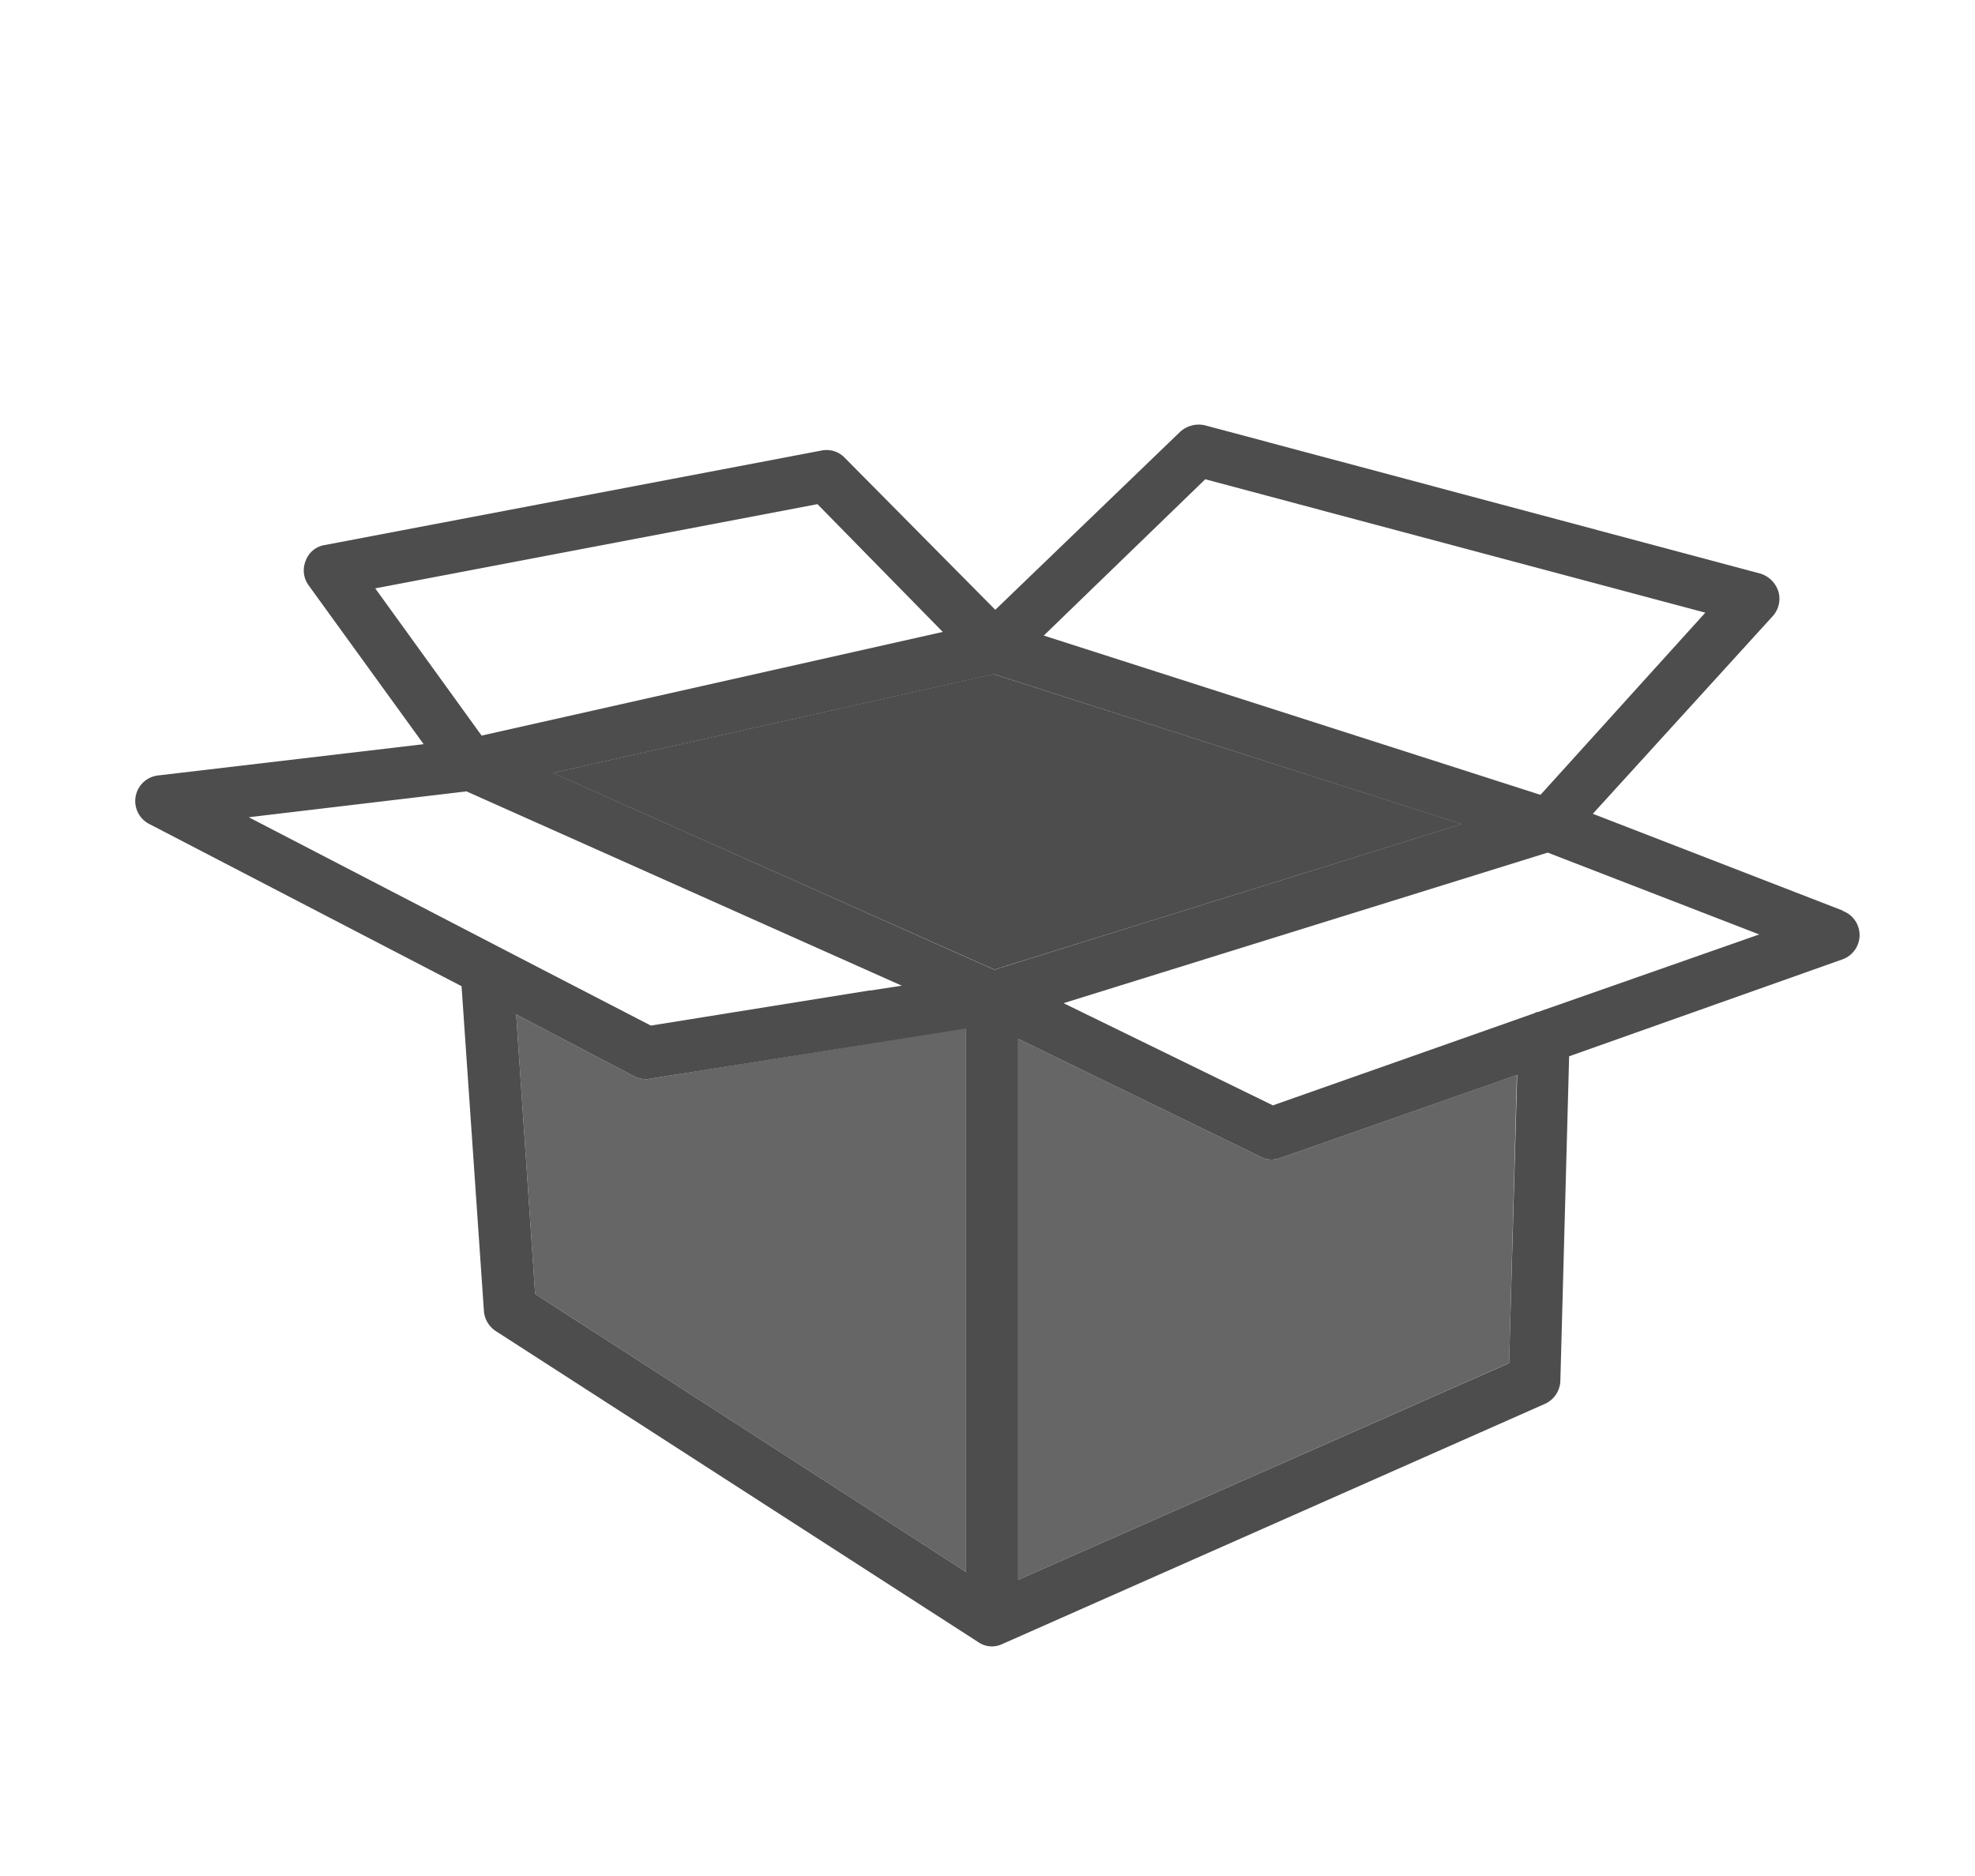 <svg xmlns="http://www.w3.org/2000/svg" viewBox="0 0 20 19"><defs><style>.a{fill:#4d4d4d;}.b{fill:#666;}</style></defs><title>r_1</title><polygon class="a" points="14.804 8.346 10.069 9.82 5.596 7.828 10.06 6.827 14.804 8.346"/><path class="b" d="M15.361,10.886l-.079,2.919L10.311,16V10.521l2.451,1.193a.228.228,0,0,0,.113.03.273.273,0,0,0,.089-.015Z"/><path class="b" d="M9.783,10.412v5.509L5.419,13.105l-.192-2.831L6.42,10.9a.266.266,0,0,0,.123.03.124.124,0,0,0,.04-.005Z"/><path class="a" d="M18.665,9.224,16.13,8.242l1.82-2a.261.261,0,0,0,.059-.251.277.277,0,0,0-.187-.183L12.2,4.307a.28.28,0,0,0-.252.069l-1.869,1.8L8.555,4.637a.255.255,0,0,0-.236-.074l-5.03.957a.245.245,0,0,0-.193.158.256.256,0,0,0,.03.251L4.29,7.537l-2.683.316a.261.261,0,0,0-.094.493L4.674,9.988,4.9,13.272a.267.267,0,0,0,.119.208l4.887,3.151a.247.247,0,0,0,.143.044.255.255,0,0,0,.1-.024l5.494-2.432a.265.265,0,0,0,.158-.232l.089-3.289,2.766-.981a.261.261,0,0,0,0-.493Zm-6.46-4.37,5.064,1.351L15.6,8.05l-5.03-1.613ZM3.8,5.959l4.478-.853L9.547,6.4l-4.67,1.05ZM2.519,8.277l2.205-.262L9.132,9.983l-.32.049H8.8l-2.209.355L5.562,9.855Zm7.264,7.644L5.419,13.105l-.192-2.831L6.42,10.9a.266.266,0,0,0,.123.03.124.124,0,0,0,.04-.005l3.2-.508Zm.286-6.1L5.6,7.828l4.464-1L14.8,8.346Zm5.213,3.985L10.311,16V10.521l2.451,1.193a.228.228,0,0,0,.113.03.273.273,0,0,0,.089-.015l2.4-.843Zm.291-3.556c-.01,0-.02,0-.03.01l-.567.2-2.086.735-2.12-1.035,4.9-1.524h.005l2.14.828Z"/></svg>